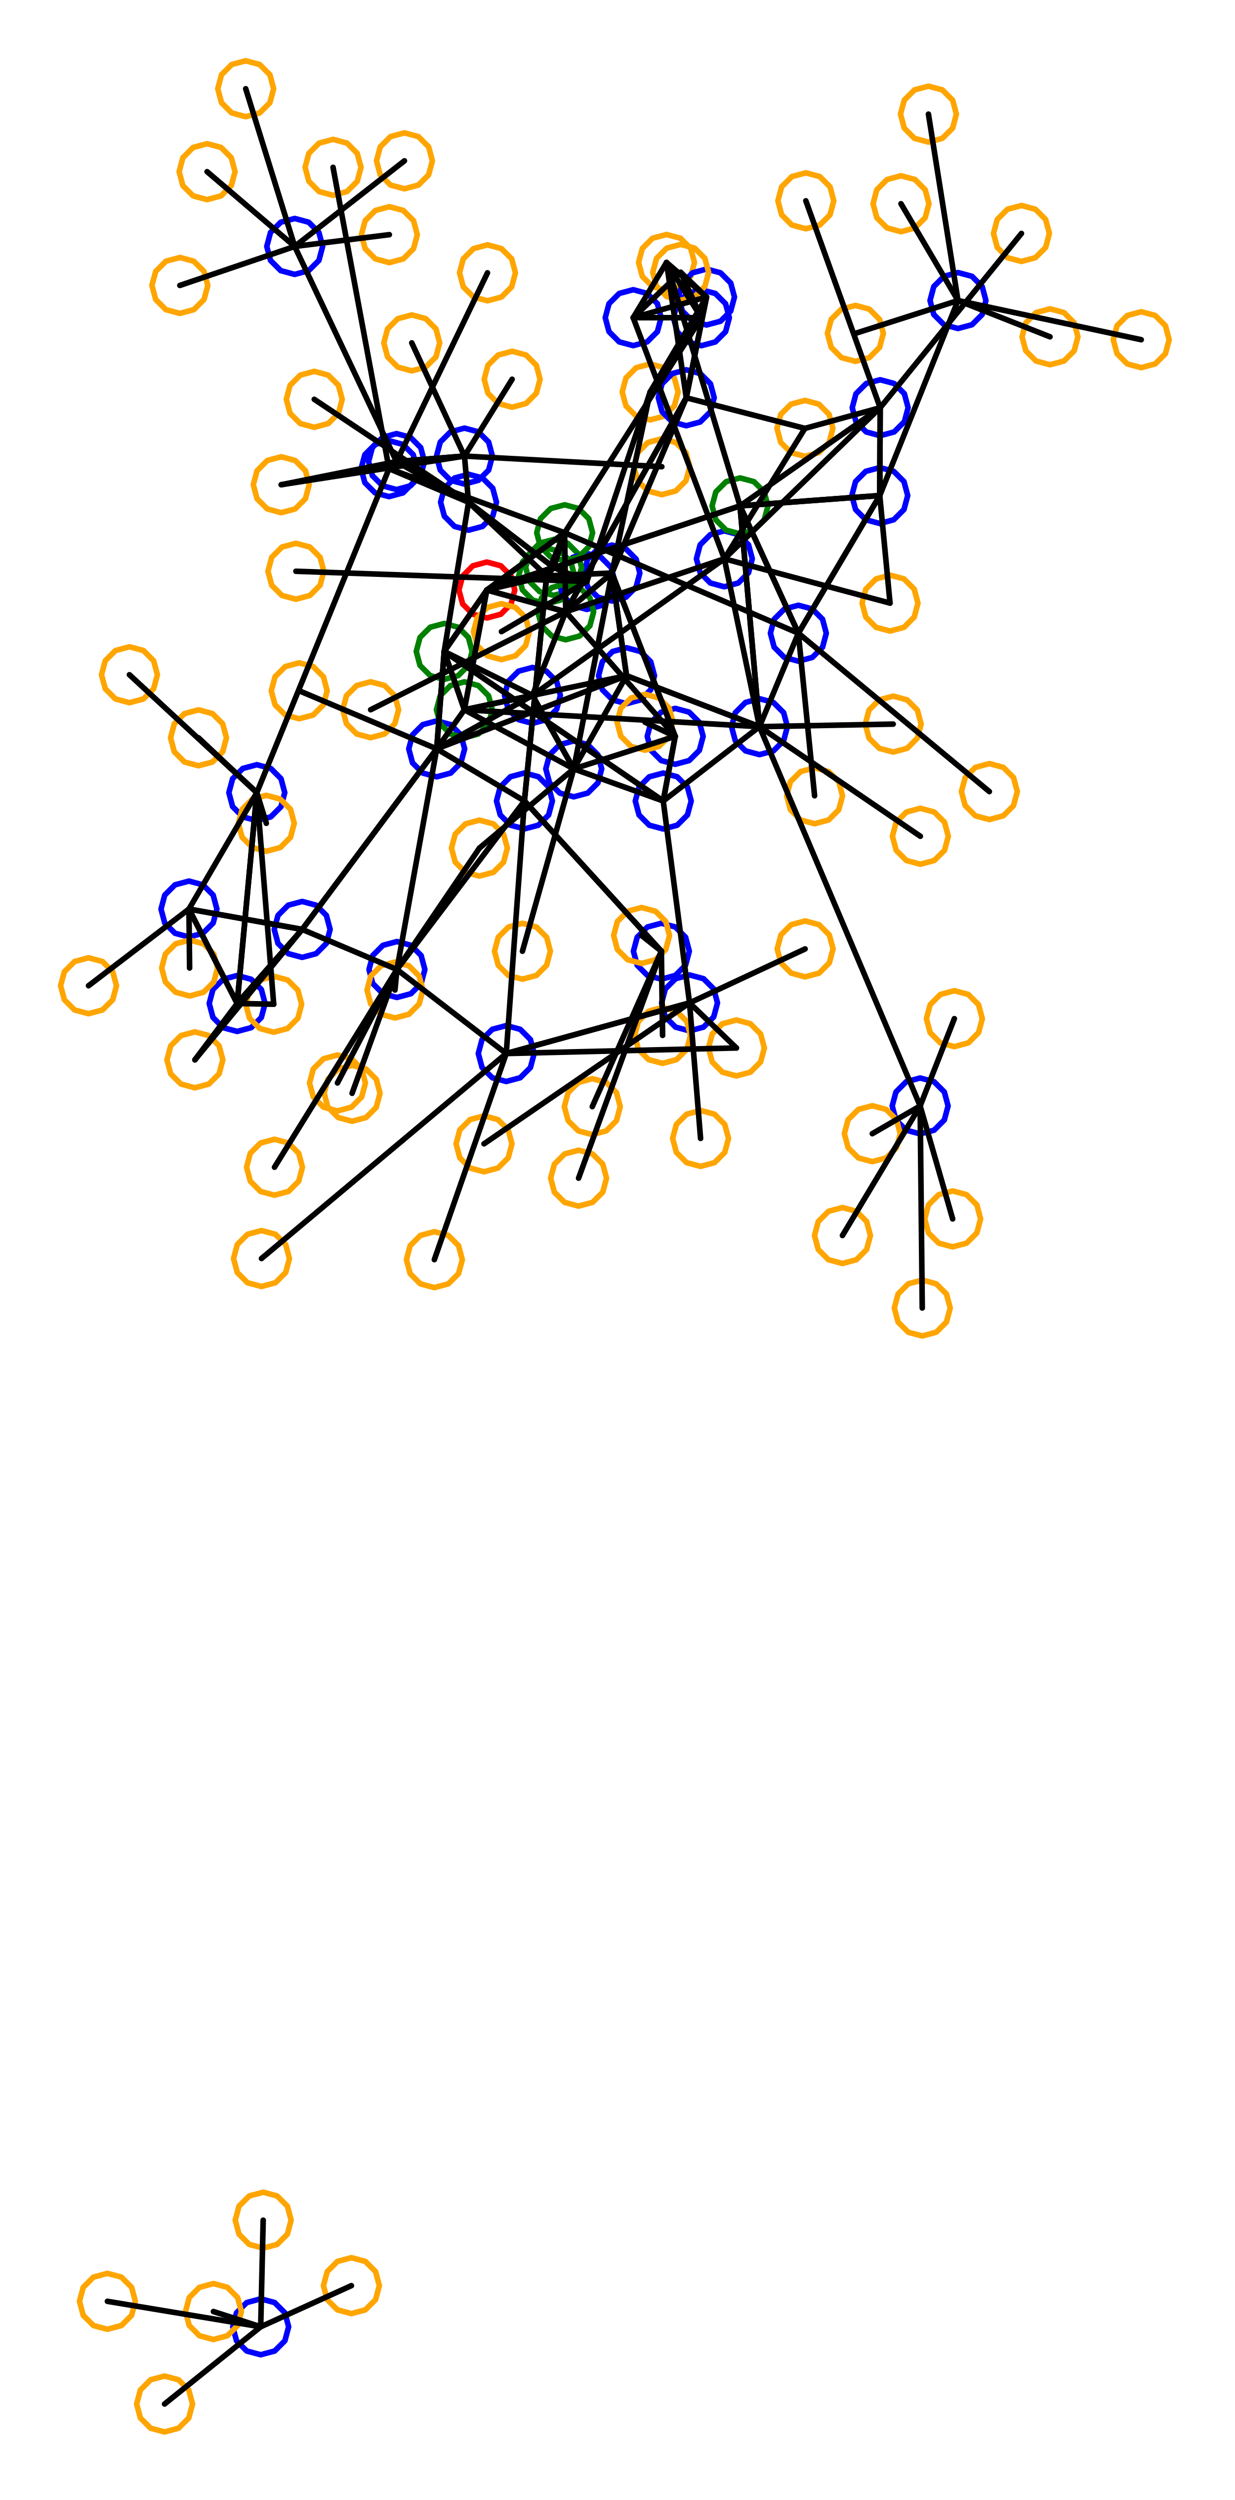 <?xml version="1.0" ?><!DOCTYPE svg  PUBLIC '-//W3C//DTD SVG 1.1//EN'  'http://www.w3.org/Graphics/SVG/1.1/DTD/svg11.dtd'><svg height="447.000" viewBox="-51.000 -183.000 221.000 447.000" width="221.000" xmlns="http://www.w3.org/2000/svg"><line fill="none" stroke="none" stroke-linecap="round" stroke-width="2.0" x1="0.0" x2="0.0" y1="0.0" y2="0.0"/><polygon fill="none" fill-rule="evenodd" points="0.0,0.0 0.0,0.0 0.0,0.0" stroke-linejoin="round"/><line fill="none" stroke="none" stroke-linecap="round" stroke-width="2.0" x1="0.0" x2="0.0" y1="0.0" y2="0.0"/><line fill="none" stroke="none" stroke-linecap="round" stroke-width="2.0" x1="0.0" x2="0.0" y1="0.0" y2="0.0"/><polygon fill="none" fill-rule="evenodd" points="0.0,0.0 0.0,0.0 0.0,0.0" stroke-linejoin="round"/><line fill="none" stroke="none" stroke-linecap="round" stroke-width="2.0" x1="0.0" x2="0.0" y1="0.0" y2="0.0"/><line fill="none" stroke="none" stroke-linecap="round" stroke-width="2.0" x1="0.0" x2="0.0" y1="0.0" y2="0.0"/><polygon fill="none" fill-rule="evenodd" points="0.0,0.0 0.0,0.0 0.0,0.0" stroke-linejoin="round"/><line fill="none" stroke="none" stroke-linecap="round" stroke-width="2.0" x1="0.0" x2="0.0" y1="0.0" y2="0.0"/><line fill="none" stroke="none" stroke-linecap="round" stroke-width="2.0" x1="0.0" x2="0.0" y1="0.0" y2="0.0"/><polygon fill="none" fill-rule="evenodd" points="0.0,0.0 0.0,0.0 0.0,0.0" stroke-linejoin="round"/><line fill="none" stroke="none" stroke-linecap="round" stroke-width="2.0" x1="0.0" x2="0.0" y1="0.0" y2="0.0"/><line fill="none" stroke="none" stroke-linecap="round" stroke-width="2.0" x1="0.0" x2="0.0" y1="0.0" y2="0.0"/><polygon fill="none" fill-rule="evenodd" points="0.0,0.0 0.0,0.0 0.0,0.0" stroke-linejoin="round"/><line fill="none" stroke="none" stroke-linecap="round" stroke-width="2.0" x1="0.0" x2="0.0" y1="0.0" y2="0.0"/><line fill="none" stroke="none" stroke-linecap="round" stroke-width="2.0" x1="0.0" x2="0.0" y1="0.0" y2="0.0"/><polygon fill="none" fill-rule="evenodd" points="0.0,0.0 0.0,0.0 0.0,0.0" stroke-linejoin="round"/><line fill="none" stroke="none" stroke-linecap="round" stroke-width="2.0" x1="0.0" x2="0.0" y1="0.0" y2="0.0"/><line fill="none" stroke="none" stroke-linecap="round" stroke-width="2.0" x1="0.0" x2="0.0" y1="0.0" y2="0.0"/><polygon fill="none" fill-rule="evenodd" points="0.0,0.0 0.0,0.0 0.0,0.0" stroke-linejoin="round"/><polyline fill="none" points="108.835,-48.519 111.335,-49.188 113.165,-51.019 113.835,-53.519 113.165,-56.019 111.335,-57.849 108.835,-58.519 106.335,-57.849 104.504,-56.019 103.835,-53.519 104.504,-51.019 106.335,-49.188 108.835,-48.519" stroke="#ffa500" stroke-linecap="round" stroke-linejoin="round"/><polyline fill="none" points="-16.123,11.514 -13.623,10.844 -11.793,9.014 -11.123,6.514 -11.793,4.014 -13.623,2.184 -16.123,1.514 -18.623,2.184 -20.453,4.014 -21.123,6.514 -20.453,9.014 -18.623,10.844 -16.123,11.514" stroke="#ffa500" stroke-linecap="round" stroke-linejoin="round"/><polyline fill="none" points="74.511,-121.186 77.011,-121.856 78.841,-123.686 79.511,-126.186 78.841,-128.686 77.011,-130.516 74.511,-131.186 72.011,-130.516 70.181,-128.686 69.511,-126.186 70.181,-123.686 72.011,-121.856 74.511,-121.186" stroke="#00f" stroke-linecap="round" stroke-linejoin="round"/><polyline fill="none" points="61.115,-57.171 63.615,-57.841 65.445,-59.671 66.115,-62.171 65.445,-64.671 63.615,-66.501 61.115,-67.171 58.615,-66.501 56.785,-64.671 56.115,-62.171 56.785,-59.671 58.615,-57.841 61.115,-57.171" stroke="#00f" stroke-linecap="round" stroke-linejoin="round"/><polyline fill="none" points="-0.674,-91.326 1.826,-91.996 3.656,-93.826 4.326,-96.326 3.656,-98.826 1.826,-100.657 -0.674,-101.326 -3.174,-100.657 -5.004,-98.826 -5.674,-96.326 -5.004,-93.826 -3.174,-91.996 -0.674,-91.326" stroke="#ffa500" stroke-linecap="round" stroke-linejoin="round"/><polyline fill="none" points="46.82,-75.018 49.32,-75.688 51.15,-77.518 51.82,-80.018 51.15,-82.518 49.32,-84.349 46.82,-85.018 44.32,-84.349 42.489,-82.518 41.82,-80.018 42.489,-77.518 44.32,-75.688 46.82,-75.018" stroke="#008000" stroke-linecap="round" stroke-linejoin="round"/><polyline fill="none" points="115.142,-157.592 117.642,-158.262 119.472,-160.092 120.142,-162.592 119.472,-165.092 117.642,-166.922 115.142,-167.592 112.642,-166.922 110.812,-165.092 110.142,-162.592 110.812,-160.092 112.642,-158.262 115.142,-157.592" stroke="#ffa500" stroke-linecap="round" stroke-linejoin="round"/><polyline fill="none" points="19.957,-95.462 22.457,-96.132 24.287,-97.962 24.957,-100.462 24.287,-102.962 22.457,-104.792 19.957,-105.462 17.457,-104.792 15.627,-102.962 14.957,-100.462 15.627,-97.962 17.457,-96.132 19.957,-95.462" stroke="#00f" stroke-linecap="round" stroke-linejoin="round"/><polyline fill="none" points="-4.208,47.043 -1.708,46.373 0.122,44.543 0.792,42.043 0.122,39.543 -1.708,37.713 -4.208,37.043 -6.708,37.713 -8.539,39.543 -9.208,42.043 -8.539,44.543 -6.708,46.373 -4.208,47.043" stroke="#ffa500" stroke-linecap="round" stroke-linejoin="round"/><polyline fill="none" points="93.202,-142.094 95.702,-142.764 97.532,-144.594 98.202,-147.094 97.532,-149.594 95.702,-151.424 93.202,-152.094 90.702,-151.424 88.872,-149.594 88.202,-147.094 88.872,-144.594 90.702,-142.764 93.202,-142.094" stroke="#ffa500" stroke-linecap="round" stroke-linejoin="round"/><polyline fill="none" points="67.351,-7.91 69.851,-8.579 71.681,-10.41 72.351,-12.91 71.681,-15.41 69.851,-17.24 67.351,-17.91 64.851,-17.24 63.021,-15.41 62.351,-12.91 63.021,-10.41 64.851,-8.579 67.351,-7.91" stroke="#00f" stroke-linecap="round" stroke-linejoin="round"/><polyline fill="none" points="78.619,-78.078 81.119,-78.748 82.949,-80.578 83.619,-83.078 82.949,-85.578 81.119,-87.409 78.619,-88.078 76.119,-87.409 74.288,-85.578 73.619,-83.078 74.288,-80.578 76.119,-78.748 78.619,-78.078" stroke="#00f" stroke-linecap="round" stroke-linejoin="round"/><polyline fill="none" points="28.487,-61.514 30.987,-62.184 32.818,-64.014 33.487,-66.514 32.818,-69.014 30.987,-70.845 28.487,-71.514 25.987,-70.845 24.157,-69.014 23.487,-66.514 24.157,-64.014 25.987,-62.184 28.487,-61.514" stroke="#008000" stroke-linecap="round" stroke-linejoin="round"/><polyline fill="none" points="153.219,-117.257 155.719,-117.927 157.549,-119.757 158.219,-122.257 157.549,-124.757 155.719,-126.587 153.219,-127.257 150.719,-126.587 148.889,-124.757 148.219,-122.257 148.889,-119.757 150.719,-117.927 153.219,-117.257" stroke="#ffa500" stroke-linecap="round" stroke-linejoin="round"/><polyline fill="none" points="-27.836,-57.345 -25.336,-58.015 -23.506,-59.845 -22.836,-62.345 -23.506,-64.845 -25.336,-66.675 -27.836,-67.345 -30.336,-66.675 -32.166,-64.845 -32.836,-62.345 -32.166,-59.845 -30.336,-58.015 -27.836,-57.345" stroke="#ffa500" stroke-linecap="round" stroke-linejoin="round"/><polyline fill="none" points="27.147,-44.093 29.647,-44.763 31.477,-46.593 32.147,-49.093 31.477,-51.593 29.647,-53.423 27.147,-54.093 24.647,-53.423 22.817,-51.593 22.147,-49.093 22.817,-46.593 24.647,-44.763 27.147,-44.093" stroke="#00f" stroke-linecap="round" stroke-linejoin="round"/><polyline fill="none" points="58.499,-75.531 60.999,-76.201 62.829,-78.031 63.499,-80.531 62.829,-83.031 60.999,-84.861 58.499,-85.531 55.999,-84.861 54.168,-83.031 53.499,-80.531 54.168,-78.031 55.999,-76.201 58.499,-75.531" stroke="#00f" stroke-linecap="round" stroke-linejoin="round"/><polyline fill="none" points="67.686,-34.768 70.186,-35.438 72.016,-37.268 72.686,-39.768 72.016,-42.268 70.186,-44.098 67.686,-44.768 65.186,-44.098 63.356,-42.268 62.686,-39.768 63.356,-37.268 65.186,-35.438 67.686,-34.768" stroke="#00f" stroke-linecap="round" stroke-linejoin="round"/><polyline fill="none" points="48.072,-76.538 50.572,-77.208 52.402,-79.038 53.072,-81.538 52.402,-84.038 50.572,-85.868 48.072,-86.538 45.572,-85.868 43.742,-84.038 43.072,-81.538 43.742,-79.038 45.572,-77.208 48.072,-76.538" stroke="#008000" stroke-linecap="round" stroke-linejoin="round"/><polyline fill="none" points="131.785,-136.254 134.285,-136.924 136.115,-138.754 136.785,-141.254 136.115,-143.754 134.285,-145.585 131.785,-146.254 129.285,-145.585 127.454,-143.754 126.785,-141.254 127.454,-138.754 129.285,-136.924 131.785,-136.254" stroke="#ffa500" stroke-linecap="round" stroke-linejoin="round"/><polyline fill="none" points="62.309,-121.197 64.809,-121.867 66.639,-123.697 67.309,-126.197 66.639,-128.697 64.809,-130.527 62.309,-131.197 59.809,-130.527 57.978,-128.697 57.309,-126.197 57.978,-123.697 59.809,-121.867 62.309,-121.197" stroke="#00f" stroke-linecap="round" stroke-linejoin="round"/><polyline fill="none" points="-7.032,-162.134 -4.532,-162.804 -2.701,-164.634 -2.032,-167.134 -2.701,-169.634 -4.532,-171.464 -7.032,-172.134 -9.532,-171.464 -11.362,-169.634 -12.032,-167.134 -11.362,-164.634 -9.532,-162.804 -7.032,-162.134" stroke="#ffa500" stroke-linecap="round" stroke-linejoin="round"/><polyline fill="none" points="126.043,-36.453 128.543,-37.123 130.373,-38.953 131.043,-41.453 130.373,-43.953 128.543,-45.783 126.043,-46.453 123.543,-45.783 121.713,-43.953 121.043,-41.453 121.713,-38.953 123.543,-37.123 126.043,-36.453" stroke="#ffa500" stroke-linecap="round" stroke-linejoin="round"/><polyline fill="none" points="21.374,-149.241 23.874,-149.911 25.704,-151.741 26.374,-154.241 25.704,-156.741 23.874,-158.571 21.374,-159.241 18.874,-158.571 17.043,-156.741 16.374,-154.241 17.043,-151.741 18.874,-149.911 21.374,-149.241" stroke="#ffa500" stroke-linecap="round" stroke-linejoin="round"/><polyline fill="none" points="94.768,-35.704 97.268,-36.374 99.098,-38.204 99.768,-40.704 99.098,-43.204 97.268,-45.035 94.768,-45.704 92.268,-45.035 90.438,-43.204 89.768,-40.704 90.438,-38.204 92.268,-36.374 94.768,-35.704" stroke="#ffa500" stroke-linecap="round" stroke-linejoin="round"/><polyline fill="none" points="91.862,-64.771 94.362,-65.441 96.192,-67.271 96.862,-69.771 96.192,-72.271 94.362,-74.101 91.862,-74.771 89.362,-74.101 87.532,-72.271 86.862,-69.771 87.532,-67.271 89.362,-65.441 91.862,-64.771" stroke="#00f" stroke-linecap="round" stroke-linejoin="round"/><polyline fill="none" points="102.07,-118.387 104.57,-119.057 106.4,-120.887 107.07,-123.387 106.4,-125.887 104.57,-127.717 102.07,-128.387 99.57,-127.717 97.739,-125.887 97.07,-123.387 97.739,-120.887 99.57,-119.057 102.07,-118.387" stroke="#ffa500" stroke-linecap="round" stroke-linejoin="round"/><polyline fill="none" points="-8.562,1.435 -6.062,0.765 -4.232,-1.065 -3.562,-3.565 -4.232,-6.065 -6.062,-7.895 -8.562,-8.565 -11.062,-7.895 -12.892,-6.065 -13.562,-3.565 -12.892,-1.065 -11.062,0.765 -8.562,1.435" stroke="#00f" stroke-linecap="round" stroke-linejoin="round"/><polyline fill="none" points="26.726,47.244 29.226,46.574 31.056,44.744 31.726,42.244 31.056,39.744 29.226,37.914 26.726,37.244 24.226,37.914 22.396,39.744 21.726,42.244 22.396,44.744 24.226,46.574 26.726,47.244" stroke="#ffa500" stroke-linecap="round" stroke-linejoin="round"/><polyline fill="none" points="65.345,-107.918 67.845,-108.588 69.675,-110.418 70.345,-112.918 69.675,-115.418 67.845,-117.248 65.345,-117.918 62.845,-117.248 61.015,-115.418 60.345,-112.918 61.015,-110.418 62.845,-108.588 65.345,-107.918" stroke="#ffa500" stroke-linecap="round" stroke-linejoin="round"/><polyline fill="none" points="113.694,-28.462 116.194,-29.132 118.025,-30.962 118.694,-33.462 118.025,-35.962 116.194,-37.792 113.694,-38.462 111.194,-37.792 109.364,-35.962 108.694,-33.462 109.364,-30.962 111.194,-29.132 113.694,-28.462" stroke="#ffa500" stroke-linecap="round" stroke-linejoin="round"/><polyline fill="none" points="42.847,-34.778 45.347,-35.448 47.177,-37.278 47.847,-39.778 47.177,-42.278 45.347,-44.109 42.847,-44.778 40.347,-44.109 38.517,-42.278 37.847,-39.778 38.517,-37.278 40.347,-35.448 42.847,-34.778" stroke="#00f" stroke-linecap="round" stroke-linejoin="round"/><polyline fill="none" points="114.036,55.893 116.536,55.224 118.366,53.393 119.036,50.893 118.366,48.393 116.536,46.563 114.036,45.893 111.536,46.563 109.706,48.393 109.036,50.893 109.706,53.393 111.536,55.224 114.036,55.893" stroke="#ffa500" stroke-linecap="round" stroke-linejoin="round"/><polyline fill="none" points="80.779,9.392 83.279,8.722 85.109,6.892 85.779,4.392 85.109,1.892 83.279,0.062 80.779,-0.608 78.279,0.062 76.449,1.892 75.779,4.392 76.449,6.892 78.279,8.722 80.779,9.392" stroke="#ffa500" stroke-linecap="round" stroke-linejoin="round"/><polyline fill="none" points="68.272,-131.069 70.772,-131.738 72.602,-133.569 73.272,-136.069 72.602,-138.569 70.772,-140.399 68.272,-141.069 65.772,-140.399 63.941,-138.569 63.272,-136.069 63.941,-133.569 65.772,-131.738 68.272,-131.069" stroke="#ffa500" stroke-linecap="round" stroke-linejoin="round"/><polyline fill="none" points="54.026,-74.026 56.526,-74.696 58.357,-76.526 59.026,-79.026 58.357,-81.526 56.526,-83.357 54.026,-84.026 51.526,-83.357 49.696,-81.526 49.026,-79.026 49.696,-76.526 51.526,-74.696 54.026,-74.026" stroke="#00f" stroke-linecap="round" stroke-linejoin="round"/><polyline fill="none" points="106.505,-105.093 109.005,-105.763 110.836,-107.593 111.505,-110.093 110.836,-112.593 109.005,-114.423 106.505,-115.093 104.005,-114.423 102.175,-112.593 101.505,-110.093 102.175,-107.593 104.005,-105.763 106.505,-105.093" stroke="#00f" stroke-linecap="round" stroke-linejoin="round"/><polyline fill="none" points="11.88,230.707 14.38,230.037 16.211,228.207 16.88,225.707 16.211,223.207 14.38,221.377 11.88,220.707 9.38,221.377 7.55,223.207 6.88,225.707 7.55,228.207 9.38,230.037 11.88,230.707" stroke="#ffa500" stroke-linecap="round" stroke-linejoin="round"/><polyline fill="none" points="2.544,-54.477 5.044,-55.147 6.874,-56.977 7.544,-59.477 6.874,-61.977 5.044,-63.807 2.544,-64.477 0.044,-63.807 -1.786,-61.977 -2.456,-59.477 -1.786,-56.977 0.044,-55.147 2.544,-54.477" stroke="#ffa500" stroke-linecap="round" stroke-linejoin="round"/><polyline fill="none" points="36.122,-72.498 38.622,-73.168 40.452,-74.998 41.122,-77.498 40.452,-79.998 38.622,-81.828 36.122,-82.498 33.622,-81.828 31.792,-79.998 31.122,-77.498 31.792,-74.998 33.622,-73.168 36.122,-72.498" stroke="#f00" stroke-linecap="round" stroke-linejoin="round"/><polyline fill="none" points="93.075,-8.318 95.575,-8.988 97.405,-10.818 98.075,-13.318 97.405,-15.818 95.575,-17.648 93.075,-18.318 90.575,-17.648 88.745,-15.818 88.075,-13.318 88.745,-10.818 90.575,-8.988 93.075,-8.318" stroke="#ffa500" stroke-linecap="round" stroke-linejoin="round"/><polyline fill="none" points="8.599,-148.078 11.099,-148.747 12.929,-150.578 13.599,-153.078 12.929,-155.578 11.099,-157.408 8.599,-158.078 6.099,-157.408 4.269,-155.578 3.599,-153.078 4.269,-150.578 6.099,-148.747 8.599,-148.078" stroke="#ffa500" stroke-linecap="round" stroke-linejoin="round"/><polyline fill="none" points="72.39,1.337 74.89,0.667 76.72,-1.163 77.39,-3.663 76.72,-6.163 74.89,-7.994 72.39,-8.663 69.89,-7.994 68.06,-6.163 67.39,-3.663 68.06,-1.163 69.89,0.667 72.39,1.337" stroke="#00f" stroke-linecap="round" stroke-linejoin="round"/><polyline fill="none" points="50.042,-82.737 52.542,-83.406 54.372,-85.237 55.042,-87.737 54.372,-90.237 52.542,-92.067 50.042,-92.737 47.542,-92.067 45.711,-90.237 45.042,-87.737 45.711,-85.237 47.542,-83.406 50.042,-82.737" stroke="#008000" stroke-linecap="round" stroke-linejoin="round"/><polyline fill="none" points="20.031,-4.639 22.531,-5.308 24.361,-7.139 25.031,-9.639 24.361,-12.139 22.531,-13.969 20.031,-14.639 17.531,-13.969 15.701,-12.139 15.031,-9.639 15.701,-7.139 17.531,-5.308 20.031,-4.639" stroke="#00f" stroke-linecap="round" stroke-linejoin="round"/><polyline fill="none" points="81.425,-87.538 83.925,-88.208 85.755,-90.038 86.425,-92.538 85.755,-95.038 83.925,-96.868 81.425,-97.538 78.925,-96.868 77.095,-95.038 76.425,-92.538 77.095,-90.038 78.925,-88.208 81.425,-87.538" stroke="#008000" stroke-linecap="round" stroke-linejoin="round"/><polyline fill="none" points="93.04,-101.397 95.54,-102.067 97.37,-103.897 98.04,-106.397 97.37,-108.897 95.54,-110.727 93.04,-111.397 90.54,-110.727 88.71,-108.897 88.04,-106.397 88.71,-103.897 90.54,-102.067 93.04,-101.397" stroke="#ffa500" stroke-linecap="round" stroke-linejoin="round"/><polyline fill="none" points="15.324,-51.088 17.824,-51.758 19.654,-53.588 20.324,-56.088 19.654,-58.588 17.824,-60.418 15.324,-61.088 12.824,-60.418 10.994,-58.588 10.324,-56.088 10.994,-53.588 12.824,-51.758 15.324,-51.088" stroke="#ffa500" stroke-linecap="round" stroke-linejoin="round"/><polyline fill="none" points="36.233,-129.215 38.733,-129.885 40.563,-131.715 41.233,-134.215 40.563,-136.715 38.733,-138.545 36.233,-139.215 33.733,-138.545 31.903,-136.715 31.233,-134.215 31.903,-131.715 33.733,-129.885 36.233,-129.215" stroke="#ffa500" stroke-linecap="round" stroke-linejoin="round"/><polyline fill="none" points="119.778,4.153 122.278,3.483 124.108,1.653 124.778,-0.847 124.108,-3.347 122.278,-5.177 119.778,-5.847 117.278,-5.177 115.448,-3.347 114.778,-0.847 115.448,1.653 117.278,3.483 119.778,4.153" stroke="#ffa500" stroke-linecap="round" stroke-linejoin="round"/><polyline fill="none" points="9.39,15.651 11.89,14.981 13.721,13.151 14.39,10.651 13.721,8.151 11.89,6.321 9.39,5.651 6.89,6.321 5.06,8.151 4.39,10.651 5.06,13.151 6.89,14.981 9.39,15.651" stroke="#ffa500" stroke-linecap="round" stroke-linejoin="round"/><polyline fill="none" points="99.755,42.929 102.255,42.259 104.085,40.429 104.755,37.929 104.085,35.429 102.255,33.599 99.755,32.929 97.255,33.599 95.425,35.429 94.755,37.929 95.425,40.429 97.255,42.259 99.755,42.929" stroke="#ffa500" stroke-linecap="round" stroke-linejoin="round"/><polyline fill="none" points="71.804,-106.874 74.304,-107.544 76.135,-109.374 76.804,-111.874 76.135,-114.374 74.304,-116.204 71.804,-116.874 69.304,-116.204 67.474,-114.374 66.804,-111.874 67.474,-109.374 69.304,-107.544 71.804,-106.874" stroke="#00f" stroke-linecap="round" stroke-linejoin="round"/><polyline fill="none" points="-5.043,-36.26 -2.543,-36.93 -0.713,-38.76 -0.043,-41.26 -0.713,-43.76 -2.543,-45.591 -5.043,-46.26 -7.543,-45.591 -9.373,-43.76 -10.043,-41.26 -9.373,-38.76 -7.543,-36.93 -5.043,-36.26" stroke="#00f" stroke-linecap="round" stroke-linejoin="round"/><polyline fill="none" points="51.669,-40.514 54.169,-41.184 55.999,-43.014 56.669,-45.514 55.999,-48.014 54.169,-49.844 51.669,-50.514 49.169,-49.844 47.339,-48.014 46.669,-45.514 47.339,-43.014 49.169,-41.184 51.669,-40.514" stroke="#00f" stroke-linecap="round" stroke-linejoin="round"/><polyline fill="none" points="44.279,-53.651 46.779,-54.32 48.609,-56.151 49.279,-58.651 48.609,-61.151 46.779,-62.981 44.279,-63.651 41.779,-62.981 39.949,-61.151 39.279,-58.651 39.949,-56.151 41.779,-54.32 44.279,-53.651" stroke="#00f" stroke-linecap="round" stroke-linejoin="round"/><polyline fill="none" points="52.535,32.673 55.035,32.003 56.865,30.173 57.535,27.673 56.865,25.173 55.035,23.343 52.535,22.673 50.035,23.343 48.205,25.173 47.535,27.673 48.205,30.173 50.035,32.003 52.535,32.673" stroke="#ffa500" stroke-linecap="round" stroke-linejoin="round"/><polyline fill="none" points="3.075,-11.806 5.575,-12.476 7.405,-14.306 8.075,-16.806 7.405,-19.306 5.575,-21.137 3.075,-21.806 0.575,-21.137 -1.255,-19.306 -1.925,-16.806 -1.255,-14.306 0.575,-12.476 3.075,-11.806" stroke="#00f" stroke-linecap="round" stroke-linejoin="round"/><polyline fill="none" points="-1.879,30.718 0.621,30.048 2.451,28.218 3.121,25.718 2.451,23.218 0.621,21.388 -1.879,20.718 -4.379,21.388 -6.21,23.218 -6.879,25.718 -6.21,28.218 -4.379,30.048 -1.879,30.718" stroke="#ffa500" stroke-linecap="round" stroke-linejoin="round"/><polyline fill="none" points="-4.349,238.065 -1.849,237.395 -0.019,235.565 0.651,233.065 -0.019,230.565 -1.849,228.735 -4.349,228.065 -6.849,228.735 -8.679,230.565 -9.349,233.065 -8.679,235.565 -6.849,237.395 -4.349,238.065" stroke="#00f" stroke-linecap="round" stroke-linejoin="round"/><polyline fill="none" points="35.612,26.531 38.112,25.861 39.943,24.031 40.612,21.531 39.943,19.031 38.112,17.201 35.612,16.531 33.112,17.201 31.282,19.031 30.612,21.531 31.282,24.031 33.112,25.861 35.612,26.531" stroke="#ffa500" stroke-linecap="round" stroke-linejoin="round"/><polyline fill="none" points="32.1,-51.08 34.6,-51.75 36.43,-53.58 37.1,-56.08 36.43,-58.58 34.6,-60.41 32.1,-61.08 29.6,-60.41 27.77,-58.58 27.1,-56.08 27.77,-53.58 29.6,-51.75 32.1,-51.08" stroke="#008000" stroke-linecap="round" stroke-linejoin="round"/><polyline fill="none" points="74.364,25.567 76.864,24.897 78.695,23.067 79.364,20.567 78.695,18.067 76.864,16.237 74.364,15.567 71.864,16.237 70.034,18.067 69.364,20.567 70.034,23.067 71.864,24.897 74.364,25.567" stroke="#ffa500" stroke-linecap="round" stroke-linejoin="round"/><polyline fill="none" points="110.231,-141.57 112.731,-142.24 114.561,-144.07 115.231,-146.57 114.561,-149.07 112.731,-150.9 110.231,-151.57 107.731,-150.9 105.901,-149.07 105.231,-146.57 105.901,-144.07 107.731,-142.24 110.231,-141.57" stroke="#ffa500" stroke-linecap="round" stroke-linejoin="round"/><polyline fill="none" points="54.988,19.886 57.488,19.216 59.318,17.386 59.988,14.886 59.318,12.386 57.488,10.555 54.988,9.886 52.488,10.555 50.658,12.386 49.988,14.886 50.658,17.386 52.488,19.216 54.988,19.886" stroke="#ffa500" stroke-linecap="round" stroke-linejoin="round"/><polyline fill="none" points="108.267,-70.156 110.767,-70.826 112.597,-72.656 113.267,-75.156 112.597,-77.656 110.767,-79.486 108.267,-80.156 105.767,-79.486 103.937,-77.656 103.267,-75.156 103.937,-72.656 105.767,-70.826 108.267,-70.156" stroke="#ffa500" stroke-linecap="round" stroke-linejoin="round"/><polyline fill="none" points="42.489,-7.905 44.989,-8.575 46.82,-10.405 47.489,-12.905 46.82,-15.405 44.989,-17.235 42.489,-17.905 39.989,-17.235 38.159,-15.405 37.489,-12.905 38.159,-10.405 39.989,-8.575 42.489,-7.905" stroke="#ffa500" stroke-linecap="round" stroke-linejoin="round"/><polyline fill="none" points="-31.778,233.513 -29.278,232.843 -27.448,231.013 -26.778,228.513 -27.448,226.013 -29.278,224.183 -31.778,223.513 -34.278,224.183 -36.108,226.013 -36.778,228.513 -36.108,231.013 -34.278,232.843 -31.778,233.513" stroke="#ffa500" stroke-linecap="round" stroke-linejoin="round"/><polyline fill="none" points="-13.943,-147.304 -11.443,-147.974 -9.613,-149.804 -8.943,-152.304 -9.613,-154.804 -11.443,-156.634 -13.943,-157.304 -16.443,-156.634 -18.273,-154.804 -18.943,-152.304 -18.273,-149.804 -16.443,-147.974 -13.943,-147.304" stroke="#ffa500" stroke-linecap="round" stroke-linejoin="round"/><polyline fill="none" points="32.845,-88.195 35.345,-88.865 37.175,-90.695 37.845,-93.195 37.175,-95.695 35.345,-97.525 32.845,-98.195 30.345,-97.525 28.515,-95.695 27.845,-93.195 28.515,-90.695 30.345,-88.865 32.845,-88.195" stroke="#00f" stroke-linecap="round" stroke-linejoin="round"/><polyline fill="none" points="-18.815,-126.958 -16.315,-127.628 -14.485,-129.458 -13.815,-131.958 -14.485,-134.458 -16.315,-136.289 -18.815,-136.958 -21.315,-136.289 -23.145,-134.458 -23.815,-131.958 -23.145,-129.458 -21.315,-127.628 -18.815,-126.958" stroke="#ffa500" stroke-linecap="round" stroke-linejoin="round"/><polyline fill="none" points="-3.904,219.003 -1.404,218.333 0.426,216.503 1.096,214.003 0.426,211.503 -1.404,209.673 -3.904,209.003 -6.404,209.673 -8.234,211.503 -8.904,214.003 -8.234,216.503 -6.404,218.333 -3.904,219.003" stroke="#ffa500" stroke-linecap="round" stroke-linejoin="round"/><polyline fill="none" points="18.673,-136.038 21.173,-136.708 23.003,-138.538 23.673,-141.038 23.003,-143.538 21.173,-145.368 18.673,-146.038 16.173,-145.368 14.342,-143.538 13.673,-141.038 14.342,-138.538 16.173,-136.708 18.673,-136.038" stroke="#ffa500" stroke-linecap="round" stroke-linejoin="round"/><polyline fill="none" points="119.476,39.959 121.976,39.289 123.806,37.459 124.476,34.959 123.806,32.459 121.976,30.629 119.476,29.959 116.976,30.629 115.146,32.459 114.476,34.959 115.146,37.459 116.976,39.289 119.476,39.959" stroke="#ffa500" stroke-linecap="round" stroke-linejoin="round"/><polyline fill="none" points="-2.023,1.572 0.477,0.902 2.307,-0.928 2.977,-3.428 2.307,-5.928 0.477,-7.758 -2.023,-8.428 -4.523,-7.758 -6.353,-5.928 -7.023,-3.428 -6.353,-0.928 -4.523,0.902 -2.023,1.572" stroke="#ffa500" stroke-linecap="round" stroke-linejoin="round"/><polyline fill="none" points="84.905,-48.061 87.405,-48.731 89.235,-50.561 89.905,-53.061 89.235,-55.561 87.405,-57.391 84.905,-58.061 82.405,-57.391 80.575,-55.561 79.905,-53.061 80.575,-50.561 82.405,-48.731 84.905,-48.061" stroke="#00f" stroke-linecap="round" stroke-linejoin="round"/><polyline fill="none" points="12.005,17.497 14.505,16.828 16.336,14.997 17.005,12.497 16.336,9.997 14.505,8.167 12.005,7.497 9.505,8.167 7.675,9.997 7.005,12.497 7.675,14.997 9.505,16.828 12.005,17.497" stroke="#ffa500" stroke-linecap="round" stroke-linejoin="round"/><polyline fill="none" points="-17.187,-15.449 -14.687,-16.119 -12.857,-17.949 -12.187,-20.449 -12.857,-22.949 -14.687,-24.779 -17.187,-25.449 -19.687,-24.779 -21.517,-22.949 -22.187,-20.449 -21.517,-17.949 -19.687,-16.119 -17.187,-15.449" stroke="#00f" stroke-linecap="round" stroke-linejoin="round"/><polyline fill="none" points="67.569,7.146 70.069,6.476 71.899,4.646 72.569,2.146 71.899,-0.354 70.069,-2.184 67.569,-2.854 65.069,-2.184 63.239,-0.354 62.569,2.146 63.239,4.646 65.069,6.476 67.569,7.146" stroke="#ffa500" stroke-linecap="round" stroke-linejoin="round"/><polyline fill="none" points="75.43,-124.888 77.93,-125.558 79.761,-127.388 80.43,-129.888 79.761,-132.388 77.93,-134.218 75.43,-134.888 72.93,-134.218 71.1,-132.388 70.43,-129.888 71.1,-127.388 72.93,-125.558 75.43,-124.888" stroke="#00f" stroke-linecap="round" stroke-linejoin="round"/><polyline fill="none" points="69.823,-46.33 72.323,-47 74.153,-48.83 74.823,-51.33 74.153,-53.83 72.323,-55.66 69.823,-56.33 67.323,-55.66 65.493,-53.83 64.823,-51.33 65.493,-48.83 67.323,-47 69.823,-46.33" stroke="#00f" stroke-linecap="round" stroke-linejoin="round"/><polyline fill="none" points="64.426,-48.854 66.926,-49.524 68.756,-51.354 69.426,-53.854 68.756,-56.354 66.926,-58.184 64.426,-58.854 61.926,-58.184 60.096,-56.354 59.426,-53.854 60.096,-51.354 61.926,-49.524 64.426,-48.854" stroke="#ffa500" stroke-linecap="round" stroke-linejoin="round"/><polyline fill="none" points="22.684,-116.687 25.184,-117.357 27.014,-119.187 27.684,-121.687 27.014,-124.187 25.184,-126.017 22.684,-126.687 20.184,-126.017 18.354,-124.187 17.684,-121.687 18.354,-119.187 20.184,-117.357 22.684,-116.687" stroke="#ffa500" stroke-linecap="round" stroke-linejoin="round"/><polyline fill="none" points="-35.156,-1.736 -32.656,-2.406 -30.826,-4.236 -30.156,-6.736 -30.826,-9.236 -32.656,-11.066 -35.156,-11.736 -37.656,-11.066 -39.486,-9.236 -40.156,-6.736 -39.486,-4.236 -37.656,-2.406 -35.156,-1.736" stroke="#ffa500" stroke-linecap="round" stroke-linejoin="round"/><polyline fill="none" points="-21.549,251.872 -19.049,251.202 -17.219,249.372 -16.549,246.872 -17.219,244.372 -19.049,242.542 -21.549,241.872 -24.049,242.542 -25.879,244.372 -26.549,246.872 -25.879,249.372 -24.049,251.202 -21.549,251.872" stroke="#ffa500" stroke-linecap="round" stroke-linejoin="round"/><polyline fill="none" points="5.236,-106.594 7.736,-107.264 9.566,-109.094 10.236,-111.594 9.566,-114.094 7.736,-115.924 5.236,-116.594 2.736,-115.924 0.906,-114.094 0.236,-111.594 0.906,-109.094 2.736,-107.264 5.236,-106.594" stroke="#ffa500" stroke-linecap="round" stroke-linejoin="round"/><polyline fill="none" points="1.953,-75.849 4.453,-76.519 6.283,-78.349 6.953,-80.849 6.283,-83.349 4.453,-85.179 1.953,-85.849 -0.547,-85.179 -2.377,-83.349 -3.047,-80.849 -2.377,-78.349 -0.547,-76.519 1.953,-75.849" stroke="#ffa500" stroke-linecap="round" stroke-linejoin="round"/><polyline fill="none" points="113.658,19.762 116.158,19.092 117.988,17.262 118.658,14.762 117.988,12.262 116.158,10.431 113.658,9.762 111.158,10.431 109.328,12.262 108.658,14.762 109.328,17.262 111.158,19.092 113.658,19.762" stroke="#00f" stroke-linecap="round" stroke-linejoin="round"/><polyline fill="none" points="40.645,-110.186 43.145,-110.855 44.975,-112.686 45.645,-115.186 44.975,-117.686 43.145,-119.516 40.645,-120.186 38.145,-119.516 36.314,-117.686 35.645,-115.186 36.314,-112.686 38.145,-110.855 40.645,-110.186" stroke="#ffa500" stroke-linecap="round" stroke-linejoin="round"/><polyline fill="none" points="39.59,10.387 42.09,9.717 43.92,7.887 44.59,5.387 43.92,2.887 42.09,1.057 39.59,0.387 37.09,1.057 35.26,2.887 34.59,5.387 35.26,7.887 37.09,9.717 39.59,10.387" stroke="#00f" stroke-linecap="round" stroke-linejoin="round"/><polyline fill="none" points="34.788,-26.345 37.288,-27.015 39.118,-28.845 39.788,-31.345 39.118,-33.845 37.288,-35.675 34.788,-36.345 32.288,-35.675 30.458,-33.845 29.788,-31.345 30.458,-28.845 32.288,-27.015 34.788,-26.345" stroke="#ffa500" stroke-linecap="round" stroke-linejoin="round"/><polyline fill="none" points="63.808,-10.722 66.308,-11.391 68.138,-13.222 68.808,-15.722 68.138,-18.222 66.308,-20.052 63.808,-20.722 61.308,-20.052 59.477,-18.222 58.808,-15.722 59.477,-13.222 61.308,-11.391 63.808,-10.722" stroke="#ffa500" stroke-linecap="round" stroke-linejoin="round"/><polyline fill="none" points="-15.48,-46.07 -12.98,-46.74 -11.15,-48.57 -10.48,-51.07 -11.15,-53.57 -12.98,-55.4 -15.48,-56.07 -17.98,-55.4 -19.81,-53.57 -20.48,-51.07 -19.81,-48.57 -17.98,-46.74 -15.48,-46.07" stroke="#ffa500" stroke-linecap="round" stroke-linejoin="round"/><polyline fill="none" points="136.894,-117.776 139.394,-118.446 141.224,-120.276 141.894,-122.776 141.224,-125.276 139.394,-127.106 136.894,-127.776 134.394,-127.106 132.564,-125.276 131.894,-122.776 132.564,-120.276 134.394,-118.446 136.894,-117.776" stroke="#ffa500" stroke-linecap="round" stroke-linejoin="round"/><polyline fill="none" points="106.432,-89.39 108.932,-90.059 110.762,-91.89 111.432,-94.39 110.762,-96.89 108.932,-98.72 106.432,-99.39 103.932,-98.72 102.101,-96.89 101.432,-94.39 102.101,-91.89 103.932,-90.059 106.432,-89.39" stroke="#00f" stroke-linecap="round" stroke-linejoin="round"/><polyline fill="none" points="-12.807,235.339 -10.307,234.669 -8.477,232.839 -7.807,230.339 -8.477,227.839 -10.307,226.008 -12.807,225.339 -15.307,226.008 -17.137,227.839 -17.807,230.339 -17.137,232.839 -15.307,234.669 -12.807,235.339" stroke="#ffa500" stroke-linecap="round" stroke-linejoin="round"/><polyline fill="none" points="50.232,-68.604 52.732,-69.274 54.562,-71.104 55.232,-73.604 54.562,-76.104 52.732,-77.934 50.232,-78.604 47.732,-77.934 45.902,-76.104 45.232,-73.604 45.902,-71.104 47.732,-69.274 50.232,-68.604" stroke="#008000" stroke-linecap="round" stroke-linejoin="round"/><polyline fill="none" points="18.616,-94.197 21.116,-94.867 22.946,-96.697 23.616,-99.197 22.946,-101.697 21.116,-103.527 18.616,-104.197 16.116,-103.527 14.286,-101.697 13.616,-99.197 14.286,-96.697 16.116,-94.867 18.616,-94.197" stroke="#00f" stroke-linecap="round" stroke-linejoin="round"/><polyline fill="none" points="38.734,-65.057 41.234,-65.727 43.064,-67.557 43.734,-70.057 43.064,-72.557 41.234,-74.387 38.734,-75.057 36.234,-74.387 34.404,-72.557 33.734,-70.057 34.404,-67.557 36.234,-65.727 38.734,-65.057" stroke="#ffa500" stroke-linecap="round" stroke-linejoin="round"/><polyline fill="none" points="70.811,-129.296 73.311,-129.966 75.141,-131.796 75.811,-134.296 75.141,-136.796 73.311,-138.626 70.811,-139.296 68.311,-138.626 66.481,-136.796 65.811,-134.296 66.481,-131.796 68.311,-129.966 70.811,-129.296" stroke="#ffa500" stroke-linecap="round" stroke-linejoin="round"/><polyline fill="none" points="-17.071,-4.905 -14.571,-5.575 -12.74,-7.405 -12.071,-9.905 -12.74,-12.405 -14.571,-14.235 -17.071,-14.905 -19.571,-14.235 -21.401,-12.405 -22.071,-9.905 -21.401,-7.405 -19.571,-5.575 -17.071,-4.905" stroke="#ffa500" stroke-linecap="round" stroke-linejoin="round"/><polyline fill="none" points="105.096,24.72 107.596,24.05 109.426,22.22 110.096,19.72 109.426,17.22 107.596,15.389 105.096,14.72 102.596,15.389 100.766,17.22 100.096,19.72 100.766,22.22 102.596,24.05 105.096,24.72" stroke="#ffa500" stroke-linecap="round" stroke-linejoin="round"/><polyline fill="none" points="19.675,-0.97 22.175,-1.64 24.005,-3.47 24.675,-5.97 24.005,-8.47 22.175,-10.3 19.675,-10.97 17.175,-10.3 15.344,-8.47 14.675,-5.97 15.344,-3.47 17.175,-1.64 19.675,-0.97" stroke="#ffa500" stroke-linecap="round" stroke-linejoin="round"/><polyline fill="none" points="67.434,-94.546 69.934,-95.215 71.764,-97.046 72.434,-99.546 71.764,-102.046 69.934,-103.876 67.434,-104.546 64.934,-103.876 63.104,-102.046 62.434,-99.546 63.104,-97.046 64.934,-95.215 67.434,-94.546" stroke="#ffa500" stroke-linecap="round" stroke-linejoin="round"/><polyline fill="none" points="-3.343,-30.781 -0.843,-31.451 0.987,-33.281 1.657,-35.781 0.987,-38.281 -0.843,-40.111 -3.343,-40.781 -5.843,-40.111 -7.673,-38.281 -8.343,-35.781 -7.673,-33.281 -5.843,-31.451 -3.343,-30.781" stroke="#ffa500" stroke-linecap="round" stroke-linejoin="round"/><polyline fill="none" points="120.428,-124.261 122.928,-124.931 124.758,-126.761 125.428,-129.261 124.758,-131.761 122.928,-133.591 120.428,-134.261 117.928,-133.591 116.098,-131.761 115.428,-129.261 116.098,-126.761 117.928,-124.931 120.428,-124.261" stroke="#00f" stroke-linecap="round" stroke-linejoin="round"/><polyline fill="none" points="32.114,-96.445 34.614,-97.115 36.444,-98.945 37.114,-101.445 36.444,-103.945 34.614,-105.775 32.114,-106.445 29.614,-105.775 27.784,-103.945 27.114,-101.445 27.784,-98.945 29.614,-97.115 32.114,-96.445" stroke="#00f" stroke-linecap="round" stroke-linejoin="round"/><polyline fill="none" points="1.738,-133.934 4.238,-134.604 6.068,-136.434 6.738,-138.934 6.068,-141.434 4.238,-143.264 1.738,-143.934 -0.762,-143.264 -2.592,-141.434 -3.262,-138.934 -2.592,-136.434 -0.762,-134.604 1.738,-133.934" stroke="#00f" stroke-linecap="round" stroke-linejoin="round"/><line fill="none" stroke="#000" stroke-linecap="round" x1="74.511" x2="75.43" y1="-126.186" y2="-129.888"/><line fill="none" stroke="#000" stroke-linecap="round" x1="74.511" x2="68.272" y1="-126.186" y2="-136.069"/><line fill="none" stroke="#000" stroke-linecap="round" x1="74.511" x2="70.811" y1="-126.186" y2="-134.296"/><line fill="none" stroke="#000" stroke-linecap="round" x1="74.511" x2="65.345" y1="-126.186" y2="-112.918"/><line fill="none" stroke="#000" stroke-linecap="round" x1="74.511" x2="50.042" y1="-126.186" y2="-87.737"/><line fill="none" stroke="#000" stroke-linecap="round" x1="61.115" x2="84.905" y1="-62.171" y2="-53.061"/><line fill="none" stroke="#000" stroke-linecap="round" x1="61.115" x2="58.499" y1="-62.171" y2="-80.531"/><line fill="none" stroke="#000" stroke-linecap="round" x1="61.115" x2="51.669" y1="-62.171" y2="-45.514"/><line fill="none" stroke="#000" stroke-linecap="round" x1="61.115" x2="44.279" y1="-62.171" y2="-58.651"/><line fill="none" stroke="#000" stroke-linecap="round" x1="61.115" x2="27.147" y1="-62.171" y2="-49.093"/><line fill="none" stroke="#000" stroke-linecap="round" x1="46.82" x2="48.072" y1="-80.018" y2="-81.538"/><line fill="none" stroke="#000" stroke-linecap="round" x1="46.82" x2="50.042" y1="-80.018" y2="-87.737"/><line fill="none" stroke="#000" stroke-linecap="round" x1="46.82" x2="36.122" y1="-80.018" y2="-77.498"/><line fill="none" stroke="#000" stroke-linecap="round" x1="46.82" x2="58.499" y1="-80.018" y2="-80.531"/><line fill="none" stroke="#000" stroke-linecap="round" x1="46.82" x2="42.847" y1="-80.018" y2="-39.778"/><line fill="none" stroke="#000" stroke-linecap="round" x1="19.957" x2="32.845" y1="-100.462" y2="-93.195"/><line fill="none" stroke="#000" stroke-linecap="round" x1="19.957" x2="32.114" y1="-100.462" y2="-101.445"/><line fill="none" stroke="#000" stroke-linecap="round" x1="19.957" x2="-0.674" y1="-100.462" y2="-96.326"/><line fill="none" stroke="#000" stroke-linecap="round" x1="19.957" x2="1.738" y1="-100.462" y2="-138.934"/><line fill="none" stroke="#000" stroke-linecap="round" x1="19.957" x2="36.233" y1="-100.462" y2="-134.215"/><line fill="none" stroke="#000" stroke-linecap="round" x1="67.351" x2="42.847" y1="-12.91" y2="-39.778"/><line fill="none" stroke="#000" stroke-linecap="round" x1="67.351" x2="54.988" y1="-12.91" y2="14.886"/><line fill="none" stroke="#000" stroke-linecap="round" x1="67.351" x2="63.808" y1="-12.91" y2="-15.722"/><line fill="none" stroke="#000" stroke-linecap="round" x1="67.351" x2="52.535" y1="-12.91" y2="27.673"/><line fill="none" stroke="#000" stroke-linecap="round" x1="67.351" x2="67.569" y1="-12.91" y2="2.146"/><line fill="none" stroke="#000" stroke-linecap="round" x1="78.619" x2="93.04" y1="-83.078" y2="-106.397"/><line fill="none" stroke="#000" stroke-linecap="round" x1="78.619" x2="84.905" y1="-83.078" y2="-53.061"/><line fill="none" stroke="#000" stroke-linecap="round" x1="78.619" x2="106.505" y1="-83.078" y2="-110.093"/><line fill="none" stroke="#000" stroke-linecap="round" x1="78.619" x2="108.267" y1="-83.078" y2="-75.156"/><line fill="none" stroke="#000" stroke-linecap="round" x1="78.619" x2="44.279" y1="-83.078" y2="-58.651"/><line fill="none" stroke="#000" stroke-linecap="round" x1="28.487" x2="36.122" y1="-66.514" y2="-77.498"/><line fill="none" stroke="#000" stroke-linecap="round" x1="28.487" x2="27.147" y1="-66.514" y2="-49.093"/><line fill="none" stroke="#000" stroke-linecap="round" x1="28.487" x2="32.1" y1="-66.514" y2="-56.08"/><line fill="none" stroke="#000" stroke-linecap="round" x1="28.487" x2="32.845" y1="-66.514" y2="-93.195"/><line fill="none" stroke="#000" stroke-linecap="round" x1="28.487" x2="67.686" y1="-66.514" y2="-39.768"/><line fill="none" stroke="#000" stroke-linecap="round" x1="27.147" x2="20.031" y1="-49.093" y2="-9.639"/><line fill="none" stroke="#000" stroke-linecap="round" x1="27.147" x2="3.075" y1="-49.093" y2="-16.806"/><line fill="none" stroke="#000" stroke-linecap="round" x1="27.147" x2="28.487" y1="-49.093" y2="-66.514"/><line fill="none" stroke="#000" stroke-linecap="round" x1="27.147" x2="2.544" y1="-49.093" y2="-59.477"/><line fill="none" stroke="#000" stroke-linecap="round" x1="27.147" x2="44.279" y1="-49.093" y2="-58.651"/><line fill="none" stroke="#000" stroke-linecap="round" x1="58.499" x2="50.232" y1="-80.531" y2="-73.604"/><line fill="none" stroke="#000" stroke-linecap="round" x1="58.499" x2="65.345" y1="-80.531" y2="-112.918"/><line fill="none" stroke="#000" stroke-linecap="round" x1="58.499" x2="71.804" y1="-80.531" y2="-111.874"/><line fill="none" stroke="#000" stroke-linecap="round" x1="58.499" x2="69.823" y1="-80.531" y2="-51.33"/><line fill="none" stroke="#000" stroke-linecap="round" x1="58.499" x2="61.115" y1="-80.531" y2="-62.171"/><line fill="none" stroke="#000" stroke-linecap="round" x1="67.686" x2="69.823" y1="-39.768" y2="-51.33"/><line fill="none" stroke="#000" stroke-linecap="round" x1="67.686" x2="51.669" y1="-39.768" y2="-45.514"/><line fill="none" stroke="#000" stroke-linecap="round" x1="67.686" x2="84.905" y1="-39.768" y2="-53.061"/><line fill="none" stroke="#000" stroke-linecap="round" x1="67.686" x2="28.487" y1="-39.768" y2="-66.514"/><line fill="none" stroke="#000" stroke-linecap="round" x1="67.686" x2="72.39" y1="-39.768" y2="-3.663"/><line fill="none" stroke="#000" stroke-linecap="round" x1="48.072" x2="32.845" y1="-81.538" y2="-93.195"/><line fill="none" stroke="#000" stroke-linecap="round" x1="48.072" x2="46.82" y1="-81.538" y2="-80.018"/><line fill="none" stroke="#000" stroke-linecap="round" x1="48.072" x2="54.026" y1="-81.538" y2="-79.026"/><line fill="none" stroke="#000" stroke-linecap="round" x1="48.072" x2="50.042" y1="-81.538" y2="-87.737"/><line fill="none" stroke="#000" stroke-linecap="round" x1="48.072" x2="36.122" y1="-81.538" y2="-77.498"/><line fill="none" stroke="#000" stroke-linecap="round" x1="62.309" x2="68.272" y1="-126.197" y2="-136.069"/><line fill="none" stroke="#000" stroke-linecap="round" x1="62.309" x2="75.43" y1="-126.197" y2="-129.888"/><line fill="none" stroke="#000" stroke-linecap="round" x1="62.309" x2="70.811" y1="-126.197" y2="-134.296"/><line fill="none" stroke="#000" stroke-linecap="round" x1="62.309" x2="74.511" y1="-126.197" y2="-126.186"/><line fill="none" stroke="#000" stroke-linecap="round" x1="62.309" x2="78.619" y1="-126.197" y2="-83.078"/><line fill="none" stroke="#000" stroke-linecap="round" x1="91.862" x2="81.425" y1="-69.771" y2="-92.538"/><line fill="none" stroke="#000" stroke-linecap="round" x1="91.862" x2="106.432" y1="-69.771" y2="-94.39"/><line fill="none" stroke="#000" stroke-linecap="round" x1="91.862" x2="84.905" y1="-69.771" y2="-53.061"/><line fill="none" stroke="#000" stroke-linecap="round" x1="91.862" x2="94.768" y1="-69.771" y2="-40.704"/><line fill="none" stroke="#000" stroke-linecap="round" x1="91.862" x2="126.043" y1="-69.771" y2="-41.453"/><line fill="none" stroke="#000" stroke-linecap="round" x1="-8.562" x2="3.075" y1="-3.565" y2="-16.806"/><line fill="none" stroke="#000" stroke-linecap="round" x1="-8.562" x2="-17.187" y1="-3.565" y2="-20.449"/><line fill="none" stroke="#000" stroke-linecap="round" x1="-8.562" x2="-16.123" y1="-3.565" y2="6.514"/><line fill="none" stroke="#000" stroke-linecap="round" x1="-8.562" x2="-2.023" y1="-3.565" y2="-3.428"/><line fill="none" stroke="#000" stroke-linecap="round" x1="-8.562" x2="-5.043" y1="-3.565" y2="-41.26"/><line fill="none" stroke="#000" stroke-linecap="round" x1="42.847" x2="46.82" y1="-39.778" y2="-80.018"/><line fill="none" stroke="#000" stroke-linecap="round" x1="42.847" x2="27.147" y1="-39.778" y2="-49.093"/><line fill="none" stroke="#000" stroke-linecap="round" x1="42.847" x2="39.59" y1="-39.778" y2="5.387"/><line fill="none" stroke="#000" stroke-linecap="round" x1="42.847" x2="67.351" y1="-39.778" y2="-12.91"/><line fill="none" stroke="#000" stroke-linecap="round" x1="42.847" x2="20.031" y1="-39.778" y2="-9.639"/><line fill="none" stroke="#000" stroke-linecap="round" x1="54.026" x2="65.345" y1="-79.026" y2="-112.918"/><line fill="none" stroke="#000" stroke-linecap="round" x1="54.026" x2="1.953" y1="-79.026" y2="-80.849"/><line fill="none" stroke="#000" stroke-linecap="round" x1="54.026" x2="38.734" y1="-79.026" y2="-70.057"/><line fill="none" stroke="#000" stroke-linecap="round" x1="54.026" x2="46.82" y1="-79.026" y2="-80.018"/><line fill="none" stroke="#000" stroke-linecap="round" x1="54.026" x2="48.072" y1="-79.026" y2="-81.538"/><line fill="none" stroke="#000" stroke-linecap="round" x1="106.505" x2="93.04" y1="-110.093" y2="-106.397"/><line fill="none" stroke="#000" stroke-linecap="round" x1="106.505" x2="106.432" y1="-110.093" y2="-94.39"/><line fill="none" stroke="#000" stroke-linecap="round" x1="106.505" x2="81.425" y1="-110.093" y2="-92.538"/><line fill="none" stroke="#000" stroke-linecap="round" x1="106.505" x2="93.202" y1="-110.093" y2="-147.094"/><line fill="none" stroke="#000" stroke-linecap="round" x1="106.505" x2="131.785" y1="-110.093" y2="-141.254"/><line fill="none" stroke="#000" stroke-linecap="round" x1="36.122" x2="28.487" y1="-77.498" y2="-66.514"/><line fill="none" stroke="#000" stroke-linecap="round" x1="36.122" x2="50.232" y1="-77.498" y2="-73.604"/><line fill="none" stroke="#000" stroke-linecap="round" x1="36.122" x2="81.425" y1="-77.498" y2="-92.538"/><line fill="none" stroke="#000" stroke-linecap="round" x1="36.122" x2="48.072" y1="-77.498" y2="-81.538"/><line fill="none" stroke="#000" stroke-linecap="round" x1="36.122" x2="50.042" y1="-77.498" y2="-87.737"/><line fill="none" stroke="#000" stroke-linecap="round" x1="72.39" x2="80.779" y1="-3.663" y2="4.392"/><line fill="none" stroke="#000" stroke-linecap="round" x1="72.39" x2="93.075" y1="-3.663" y2="-13.318"/><line fill="none" stroke="#000" stroke-linecap="round" x1="72.39" x2="39.59" y1="-3.663" y2="5.387"/><line fill="none" stroke="#000" stroke-linecap="round" x1="72.39" x2="35.612" y1="-3.663" y2="21.531"/><line fill="none" stroke="#000" stroke-linecap="round" x1="72.39" x2="74.364" y1="-3.663" y2="20.567"/><line fill="none" stroke="#000" stroke-linecap="round" x1="50.042" x2="36.122" y1="-87.737" y2="-77.498"/><line fill="none" stroke="#000" stroke-linecap="round" x1="50.042" x2="48.072" y1="-87.737" y2="-81.538"/><line fill="none" stroke="#000" stroke-linecap="round" x1="50.042" x2="46.82" y1="-87.737" y2="-80.018"/><line fill="none" stroke="#000" stroke-linecap="round" x1="50.042" x2="91.862" y1="-87.737" y2="-69.771"/><line fill="none" stroke="#000" stroke-linecap="round" x1="50.042" x2="50.232" y1="-87.737" y2="-73.604"/><line fill="none" stroke="#000" stroke-linecap="round" x1="20.031" x2="34.788" y1="-9.639" y2="-31.345"/><line fill="none" stroke="#000" stroke-linecap="round" x1="20.031" x2="12.005" y1="-9.639" y2="12.497"/><line fill="none" stroke="#000" stroke-linecap="round" x1="20.031" x2="19.675" y1="-9.639" y2="-5.97"/><line fill="none" stroke="#000" stroke-linecap="round" x1="20.031" x2="-1.879" y1="-9.639" y2="25.718"/><line fill="none" stroke="#000" stroke-linecap="round" x1="20.031" x2="9.39" y1="-9.639" y2="10.651"/><line fill="none" stroke="#000" stroke-linecap="round" x1="81.425" x2="106.432" y1="-92.538" y2="-94.39"/><line fill="none" stroke="#000" stroke-linecap="round" x1="81.425" x2="91.862" y1="-92.538" y2="-69.771"/><line fill="none" stroke="#000" stroke-linecap="round" x1="81.425" x2="68.272" y1="-92.538" y2="-136.069"/><line fill="none" stroke="#000" stroke-linecap="round" x1="81.425" x2="84.905" y1="-92.538" y2="-53.061"/><line fill="none" stroke="#000" stroke-linecap="round" x1="81.425" x2="36.122" y1="-92.538" y2="-77.498"/><line fill="none" stroke="#000" stroke-linecap="round" x1="71.804" x2="50.232" y1="-111.874" y2="-73.604"/><line fill="none" stroke="#000" stroke-linecap="round" x1="71.804" x2="68.272" y1="-111.874" y2="-136.069"/><line fill="none" stroke="#000" stroke-linecap="round" x1="71.804" x2="93.04" y1="-111.874" y2="-106.397"/><line fill="none" stroke="#000" stroke-linecap="round" x1="71.804" x2="75.43" y1="-111.874" y2="-129.888"/><line fill="none" stroke="#000" stroke-linecap="round" x1="71.804" x2="58.499" y1="-111.874" y2="-80.531"/><line fill="none" stroke="#000" stroke-linecap="round" x1="-5.043" x2="-27.836" y1="-41.26" y2="-62.345"/><line fill="none" stroke="#000" stroke-linecap="round" x1="-5.043" x2="-2.023" y1="-41.26" y2="-3.428"/><line fill="none" stroke="#000" stroke-linecap="round" x1="-5.043" x2="-15.48" y1="-41.26" y2="-51.07"/><line fill="none" stroke="#000" stroke-linecap="round" x1="-5.043" x2="-8.562" y1="-41.26" y2="-3.565"/><line fill="none" stroke="#000" stroke-linecap="round" x1="-5.043" x2="-3.343" y1="-41.26" y2="-35.781"/><line fill="none" stroke="#000" stroke-linecap="round" x1="51.669" x2="44.279" y1="-45.514" y2="-58.651"/><line fill="none" stroke="#000" stroke-linecap="round" x1="51.669" x2="34.788" y1="-45.514" y2="-31.345"/><line fill="none" stroke="#000" stroke-linecap="round" x1="51.669" x2="58.499" y1="-45.514" y2="-80.531"/><line fill="none" stroke="#000" stroke-linecap="round" x1="51.669" x2="32.1" y1="-45.514" y2="-56.08"/><line fill="none" stroke="#000" stroke-linecap="round" x1="51.669" x2="42.489" y1="-45.514" y2="-12.905"/><line fill="none" stroke="#000" stroke-linecap="round" x1="44.279" x2="51.669" y1="-58.651" y2="-45.514"/><line fill="none" stroke="#000" stroke-linecap="round" x1="44.279" x2="27.147" y1="-58.651" y2="-49.093"/><line fill="none" stroke="#000" stroke-linecap="round" x1="44.279" x2="32.1" y1="-58.651" y2="-56.08"/><line fill="none" stroke="#000" stroke-linecap="round" x1="44.279" x2="28.487" y1="-58.651" y2="-66.514"/><line fill="none" stroke="#000" stroke-linecap="round" x1="44.279" x2="50.232" y1="-58.651" y2="-73.604"/><line fill="none" stroke="#000" stroke-linecap="round" x1="3.075" x2="-17.187" y1="-16.806" y2="-20.449"/><line fill="none" stroke="#000" stroke-linecap="round" x1="3.075" x2="-8.562" y1="-16.806" y2="-3.565"/><line fill="none" stroke="#000" stroke-linecap="round" x1="3.075" x2="27.147" y1="-16.806" y2="-49.093"/><line fill="none" stroke="#000" stroke-linecap="round" x1="3.075" x2="20.031" y1="-16.806" y2="-9.639"/><line fill="none" stroke="#000" stroke-linecap="round" x1="3.075" x2="-16.123" y1="-16.806" y2="6.514"/><line fill="none" stroke="#000" stroke-linecap="round" x1="-4.349" x2="-21.549" y1="233.065" y2="246.872"/><line fill="none" stroke="#000" stroke-linecap="round" x1="-4.349" x2="11.88" y1="233.065" y2="225.707"/><line fill="none" stroke="#000" stroke-linecap="round" x1="-4.349" x2="-3.904" y1="233.065" y2="214.003"/><line fill="none" stroke="#000" stroke-linecap="round" x1="-4.349" x2="-12.807" y1="233.065" y2="230.339"/><line fill="none" stroke="#000" stroke-linecap="round" x1="-4.349" x2="-31.778" y1="233.065" y2="228.513"/><line fill="none" stroke="#000" stroke-linecap="round" x1="32.1" x2="27.147" y1="-56.08" y2="-49.093"/><line fill="none" stroke="#000" stroke-linecap="round" x1="32.1" x2="84.905" y1="-56.08" y2="-53.061"/><line fill="none" stroke="#000" stroke-linecap="round" x1="32.1" x2="36.122" y1="-56.08" y2="-77.498"/><line fill="none" stroke="#000" stroke-linecap="round" x1="32.1" x2="44.279" y1="-56.08" y2="-58.651"/><line fill="none" stroke="#000" stroke-linecap="round" x1="32.1" x2="28.487" y1="-56.08" y2="-66.514"/><line fill="none" stroke="#000" stroke-linecap="round" x1="32.845" x2="19.957" y1="-93.195" y2="-100.462"/><line fill="none" stroke="#000" stroke-linecap="round" x1="32.845" x2="48.072" y1="-93.195" y2="-81.538"/><line fill="none" stroke="#000" stroke-linecap="round" x1="32.845" x2="46.82" y1="-93.195" y2="-80.018"/><line fill="none" stroke="#000" stroke-linecap="round" x1="32.845" x2="5.236" y1="-93.195" y2="-111.594"/><line fill="none" stroke="#000" stroke-linecap="round" x1="32.845" x2="32.114" y1="-93.195" y2="-101.445"/><line fill="none" stroke="#000" stroke-linecap="round" x1="84.905" x2="113.694" y1="-53.061" y2="-33.462"/><line fill="none" stroke="#000" stroke-linecap="round" x1="84.905" x2="81.425" y1="-53.061" y2="-92.538"/><line fill="none" stroke="#000" stroke-linecap="round" x1="84.905" x2="108.835" y1="-53.061" y2="-53.519"/><line fill="none" stroke="#000" stroke-linecap="round" x1="84.905" x2="113.658" y1="-53.061" y2="14.762"/><line fill="none" stroke="#000" stroke-linecap="round" x1="84.905" x2="61.115" y1="-53.061" y2="-62.171"/><line fill="none" stroke="#000" stroke-linecap="round" x1="-17.187" x2="-5.043" y1="-20.449" y2="-41.26"/><line fill="none" stroke="#000" stroke-linecap="round" x1="-17.187" x2="3.075" y1="-20.449" y2="-16.806"/><line fill="none" stroke="#000" stroke-linecap="round" x1="-17.187" x2="-8.562" y1="-20.449" y2="-3.565"/><line fill="none" stroke="#000" stroke-linecap="round" x1="-17.187" x2="-17.071" y1="-20.449" y2="-9.905"/><line fill="none" stroke="#000" stroke-linecap="round" x1="-17.187" x2="-35.156" y1="-20.449" y2="-6.736"/><line fill="none" stroke="#000" stroke-linecap="round" x1="75.43" x2="68.272" y1="-129.888" y2="-136.069"/><line fill="none" stroke="#000" stroke-linecap="round" x1="75.43" x2="74.511" y1="-129.888" y2="-126.186"/><line fill="none" stroke="#000" stroke-linecap="round" x1="75.43" x2="70.811" y1="-129.888" y2="-134.296"/><line fill="none" stroke="#000" stroke-linecap="round" x1="75.43" x2="65.345" y1="-129.888" y2="-112.918"/><line fill="none" stroke="#000" stroke-linecap="round" x1="75.43" x2="71.804" y1="-129.888" y2="-111.874"/><line fill="none" stroke="#000" stroke-linecap="round" x1="69.823" x2="64.426" y1="-51.33" y2="-53.854"/><line fill="none" stroke="#000" stroke-linecap="round" x1="69.823" x2="67.686" y1="-51.33" y2="-39.768"/><line fill="none" stroke="#000" stroke-linecap="round" x1="69.823" x2="58.499" y1="-51.33" y2="-80.531"/><line fill="none" stroke="#000" stroke-linecap="round" x1="69.823" x2="50.232" y1="-51.33" y2="-73.604"/><line fill="none" stroke="#000" stroke-linecap="round" x1="69.823" x2="51.669" y1="-51.33" y2="-45.514"/><line fill="none" stroke="#000" stroke-linecap="round" x1="113.658" x2="119.476" y1="14.762" y2="34.959"/><line fill="none" stroke="#000" stroke-linecap="round" x1="113.658" x2="105.096" y1="14.762" y2="19.72"/><line fill="none" stroke="#000" stroke-linecap="round" x1="113.658" x2="99.755" y1="14.762" y2="37.929"/><line fill="none" stroke="#000" stroke-linecap="round" x1="113.658" x2="114.036" y1="14.762" y2="50.893"/><line fill="none" stroke="#000" stroke-linecap="round" x1="113.658" x2="119.778" y1="14.762" y2="-0.847"/><line fill="none" stroke="#000" stroke-linecap="round" x1="39.59" x2="80.779" y1="5.387" y2="4.392"/><line fill="none" stroke="#000" stroke-linecap="round" x1="39.59" x2="72.39" y1="5.387" y2="-3.663"/><line fill="none" stroke="#000" stroke-linecap="round" x1="39.59" x2="26.726" y1="5.387" y2="42.244"/><line fill="none" stroke="#000" stroke-linecap="round" x1="39.59" x2="20.031" y1="5.387" y2="-9.639"/><line fill="none" stroke="#000" stroke-linecap="round" x1="39.59" x2="-4.208" y1="5.387" y2="42.043"/><line fill="none" stroke="#000" stroke-linecap="round" x1="106.432" x2="91.862" y1="-94.39" y2="-69.771"/><line fill="none" stroke="#000" stroke-linecap="round" x1="106.432" x2="81.425" y1="-94.39" y2="-92.538"/><line fill="none" stroke="#000" stroke-linecap="round" x1="106.432" x2="106.505" y1="-94.39" y2="-110.093"/><line fill="none" stroke="#000" stroke-linecap="round" x1="106.432" x2="120.428" y1="-94.39" y2="-129.261"/><line fill="none" stroke="#000" stroke-linecap="round" x1="106.432" x2="108.267" y1="-94.39" y2="-75.156"/><line fill="none" stroke="#000" stroke-linecap="round" x1="50.232" x2="36.122" y1="-73.604" y2="-77.498"/><line fill="none" stroke="#000" stroke-linecap="round" x1="50.232" x2="58.499" y1="-73.604" y2="-80.531"/><line fill="none" stroke="#000" stroke-linecap="round" x1="50.232" x2="71.804" y1="-73.604" y2="-111.874"/><line fill="none" stroke="#000" stroke-linecap="round" x1="50.232" x2="78.619" y1="-73.604" y2="-83.078"/><line fill="none" stroke="#000" stroke-linecap="round" x1="50.232" x2="15.324" y1="-73.604" y2="-56.088"/><line fill="none" stroke="#000" stroke-linecap="round" x1="18.616" x2="32.845" y1="-99.197" y2="-93.195"/><line fill="none" stroke="#000" stroke-linecap="round" x1="18.616" x2="19.957" y1="-99.197" y2="-100.462"/><line fill="none" stroke="#000" stroke-linecap="round" x1="18.616" x2="8.599" y1="-99.197" y2="-153.078"/><line fill="none" stroke="#000" stroke-linecap="round" x1="18.616" x2="-5.043" y1="-99.197" y2="-41.26"/><line fill="none" stroke="#000" stroke-linecap="round" x1="18.616" x2="50.042" y1="-99.197" y2="-87.737"/><line fill="none" stroke="#000" stroke-linecap="round" x1="120.428" x2="102.07" y1="-129.261" y2="-123.387"/><line fill="none" stroke="#000" stroke-linecap="round" x1="120.428" x2="136.894" y1="-129.261" y2="-122.776"/><line fill="none" stroke="#000" stroke-linecap="round" x1="120.428" x2="153.219" y1="-129.261" y2="-122.257"/><line fill="none" stroke="#000" stroke-linecap="round" x1="120.428" x2="110.231" y1="-129.261" y2="-146.57"/><line fill="none" stroke="#000" stroke-linecap="round" x1="120.428" x2="115.142" y1="-129.261" y2="-162.592"/><line fill="none" stroke="#000" stroke-linecap="round" x1="32.114" x2="67.434" y1="-101.445" y2="-99.546"/><line fill="none" stroke="#000" stroke-linecap="round" x1="32.114" x2="-0.674" y1="-101.445" y2="-96.326"/><line fill="none" stroke="#000" stroke-linecap="round" x1="32.114" x2="22.684" y1="-101.445" y2="-121.687"/><line fill="none" stroke="#000" stroke-linecap="round" x1="32.114" x2="19.957" y1="-101.445" y2="-100.462"/><line fill="none" stroke="#000" stroke-linecap="round" x1="32.114" x2="40.645" y1="-101.445" y2="-115.186"/><line fill="none" stroke="#000" stroke-linecap="round" x1="1.738" x2="21.374" y1="-138.934" y2="-154.241"/><line fill="none" stroke="#000" stroke-linecap="round" x1="1.738" x2="-18.815" y1="-138.934" y2="-131.958"/><line fill="none" stroke="#000" stroke-linecap="round" x1="1.738" x2="-13.943" y1="-138.934" y2="-152.304"/><line fill="none" stroke="#000" stroke-linecap="round" x1="1.738" x2="18.673" y1="-138.934" y2="-141.038"/><line fill="none" stroke="#000" stroke-linecap="round" x1="1.738" x2="-7.032" y1="-138.934" y2="-167.134"/></svg>